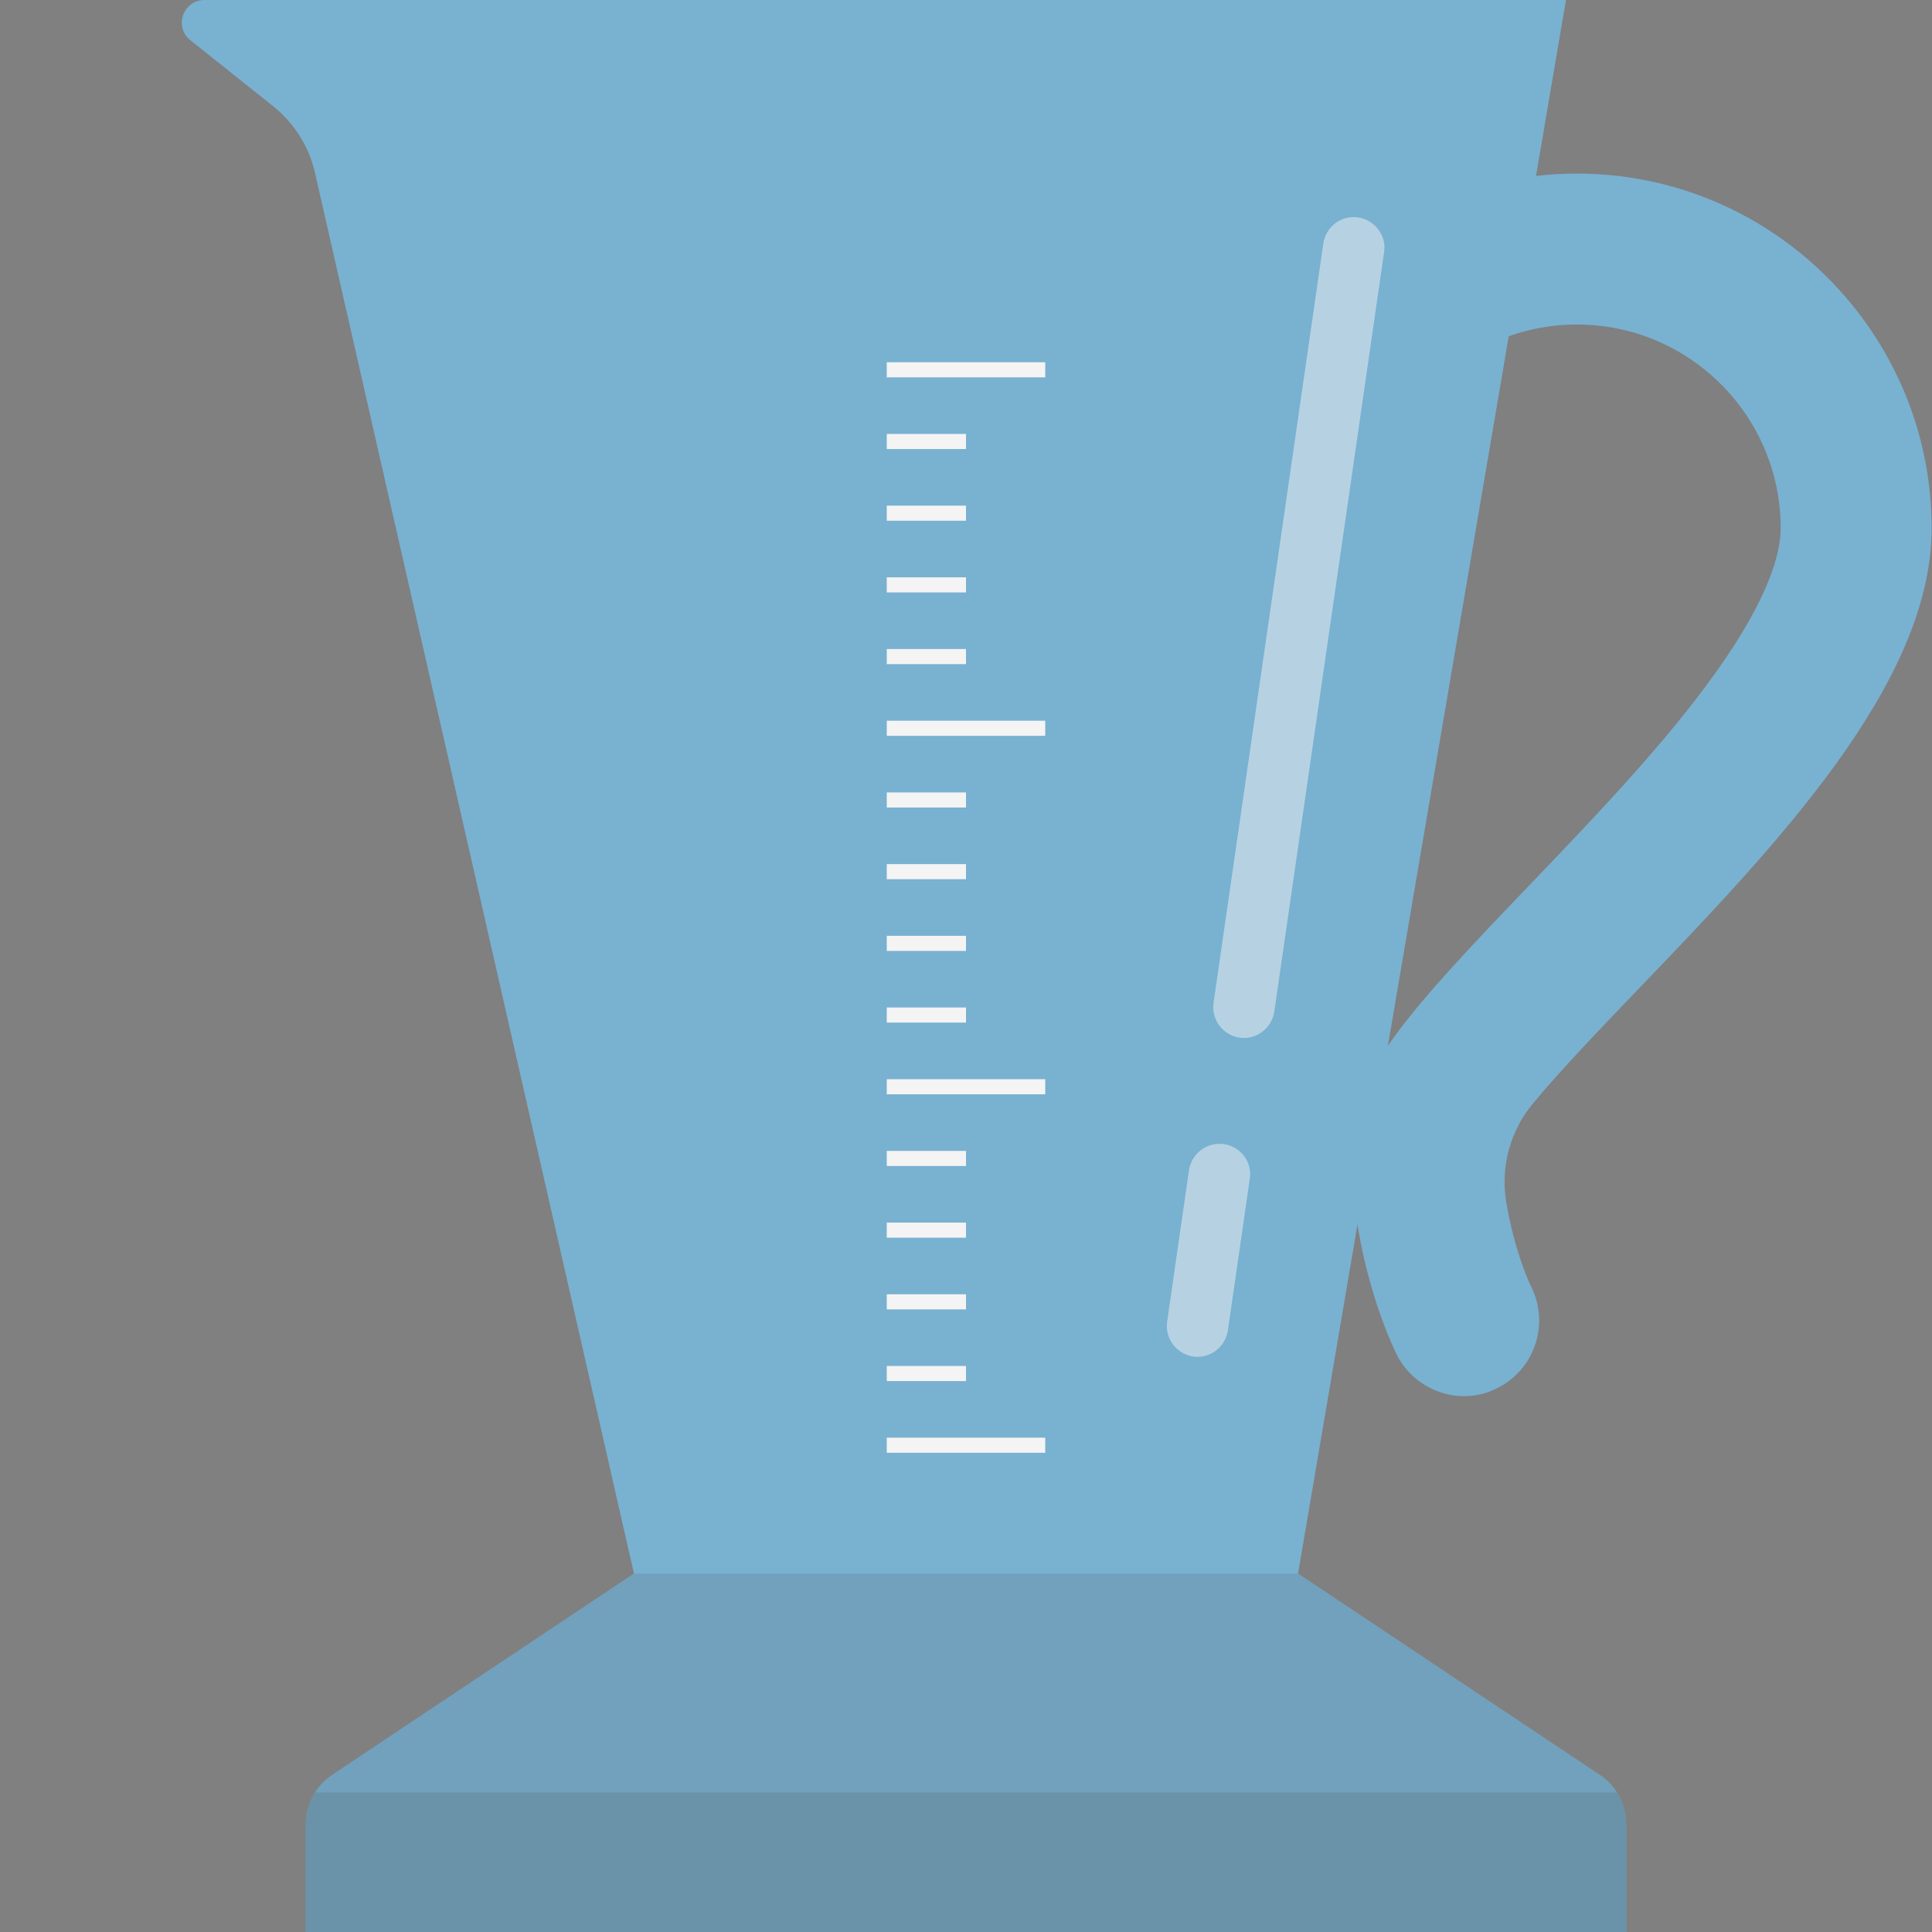 <svg version="1.1" xmlns="http://www.w3.org/2000/svg" x="0" y="0" viewBox="0 0 512 512" xml:space="preserve"><rect x="0" y="0" width="512" height="512" fill="#808080" stroke="none"/><style type="text/css">.st0{fill:#79b1d1}.st1{opacity:.15;fill:#444;enable-background:new}</style><path class="st0" d="M388 370c-7.3 0-14.4-4.1-17.9-11.1-1.2-2.5-12.1-25.1-12.1-55.9 0-18.3 16.2-36 47.3-68.4 15.7-16.4 33.5-34.9 46.7-52.7 16.5-22.1 19.9-35 19.9-41.9 0-29.8-24.2-54-54-54-29.7 0-53.9 24.1-54 53.8 0 11-9 20.1-19.9 20.2-11.1 0-20.1-8.9-20.1-20 0-51.8 42.2-94 94-94s94 42.2 94 94c0 41.1-41.3 84.2-77.8 122.2-9.1 9.5-20.3 21.1-27.9 30.3-5.9 7.1-8.5 16.5-7.1 25.6 2.2 13.7 6.6 22.8 6.7 22.9 4.9 9.9.9 21.9-8.9 26.8-2.8 1.5-5.9 2.2-8.9 2.2zm9.8-65z"/><path class="st0" d="M423.9 470.3 344 417 415 0H54.2c-5.7 0-8.2 7.2-3.7 10.7L72.2 28c5.7 4.5 9.7 10.8 11.3 17.9L168 417l-79.9 53.3c-4.5 3-7.1 8-7.1 13.3V512h350v-28.4c0-5.4-2.7-10.4-7.1-13.3z"/><path class="st1" d="M428.5 475h-345c-1.6 2.5-2.5 5.5-2.5 8.6V512h350v-28.4c0-3.1-.9-6.1-2.5-8.6z"/><path class="st1" d="M344 417H168l-79.9 53.3c-4.5 3-7.1 8-7.1 13.3V512h350v-28.4c0-5.3-2.7-10.3-7.1-13.3L344 417z"/><path d="M235 381h42v4h-42zm0-95h42v4h-42zm0-95h42v4h-42zm0-95h42v4h-42zm0 266h21v4h-21zm0-19h21v4h-21zm0-19h21v4h-21zm0-19h21v4h-21zm0-38h21v4h-21zm0-19h21v4h-21zm0-19h21v4h-21zm0-19h21v4h-21zm0-38h21v4h-21zm0-19h21v4h-21zm0-19h21v4h-21zm0-19h21v4h-21z" fill="#f4f4f4"/><path d="M359.9 57.6c-4.5-.6-8.5 2.5-9.2 6.9l-29.1 201.3c-.6 4.5 2.5 8.5 6.9 9.2 4.5.6 8.5-2.5 9.2-6.9l29.1-201.3c.7-4.4-2.5-8.5-6.9-9.2zm-35.6 245.6c-4.5-.6-8.5 2.5-9.2 6.9l-5.8 40.2c-.6 4.5 2.5 8.5 6.9 9.2 4.5.6 8.5-2.5 9.2-6.9l5.8-40.2c.7-4.4-2.4-8.6-6.9-9.2z" opacity=".5" fill="#f4f4f4"/></svg>